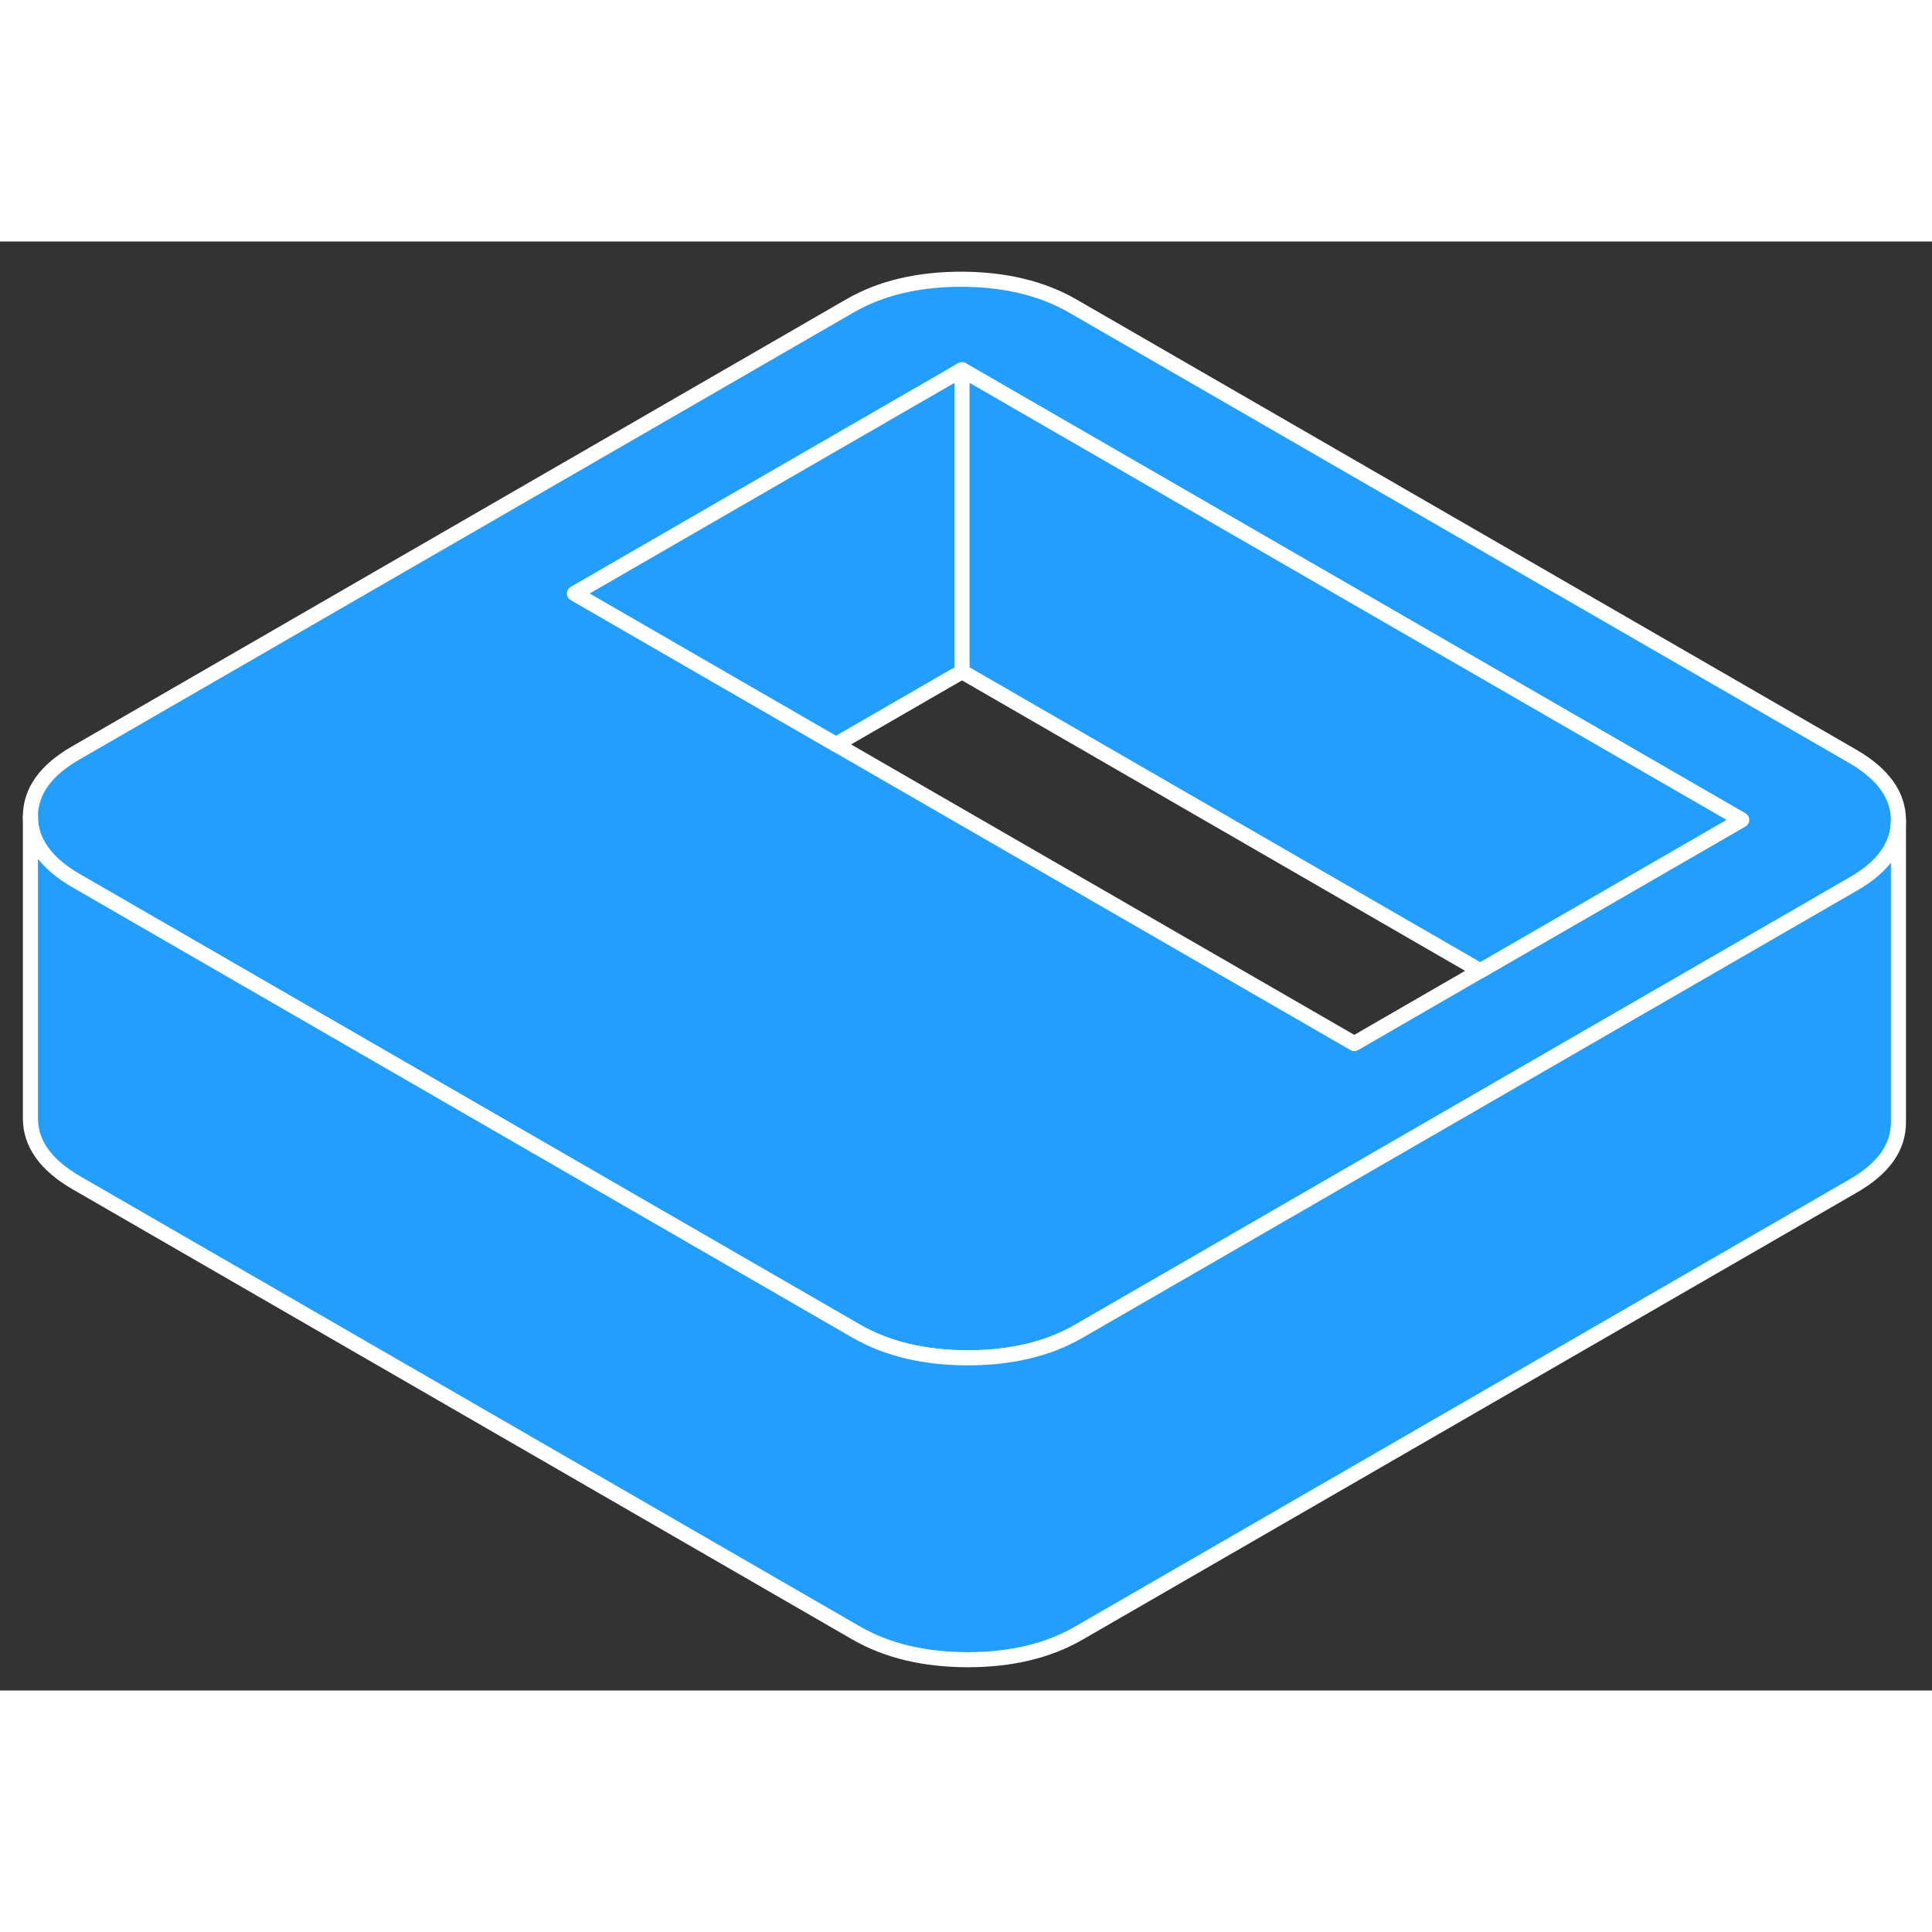 <svg width="48" height="48" viewBox="0 0 128 96" fill="#229EFF" xmlns="http://www.w3.org/2000/svg" stroke-width="1px" stroke-linecap="round" stroke-linejoin="round"><rect x="0" y="0" width="128" height="96" fill="#333333" stroke="none"/><path d="M122.716 34.09L71.066 4.27C69.036 3.1 66.586 2.51 63.706 2.5C60.826 2.5 58.376 3.08 56.355 4.24L5.026 33.88C3.006 35.04 2.006 36.45 2.016 38.12C2.016 39.78 3.046 41.2 5.076 42.37L15.016 48.11L56.726 72.19C58.756 73.36 61.206 73.95 64.086 73.96C66.966 73.96 69.416 73.38 71.436 72.22L79.786 67.4L105.446 52.58L112.776 48.35L122.766 42.58C124.776 41.43 125.776 40.02 125.776 38.36V38.34C125.776 36.68 124.746 35.26 122.716 34.09ZM105.396 44.09L98.066 48.32L89.726 53.14L55.386 33.32L48.006 29.06L38.066 23.32L63.736 8.5L115.386 38.32L105.396 44.09Z" stroke="white" stroke-linejoin="round"/><path d="M63.736 8.5V28.5L55.386 33.32L48.006 29.06L38.066 23.32L63.736 8.5Z" stroke="white" stroke-linejoin="round"/><path d="M115.386 38.32L105.396 44.09L98.066 48.32L63.736 28.5V8.5L115.386 38.32Z" stroke="white" stroke-linejoin="round"/><path d="M125.776 38.36V58.34C125.786 60.01 124.786 61.42 122.766 62.58L71.436 92.22C69.415 93.38 66.966 93.96 64.086 93.96C61.206 93.95 58.756 93.36 56.726 92.19L5.076 62.37C3.046 61.2 2.026 59.78 2.016 58.12V38.12C2.016 39.78 3.046 41.2 5.076 42.37L15.016 48.11L56.726 72.19C58.756 73.36 61.206 73.95 64.086 73.96C66.966 73.96 69.415 73.38 71.436 72.22L79.786 67.4L105.446 52.58L112.776 48.35L122.766 42.58C124.776 41.43 125.776 40.02 125.776 38.36Z" stroke="white" stroke-linejoin="round"/></svg>